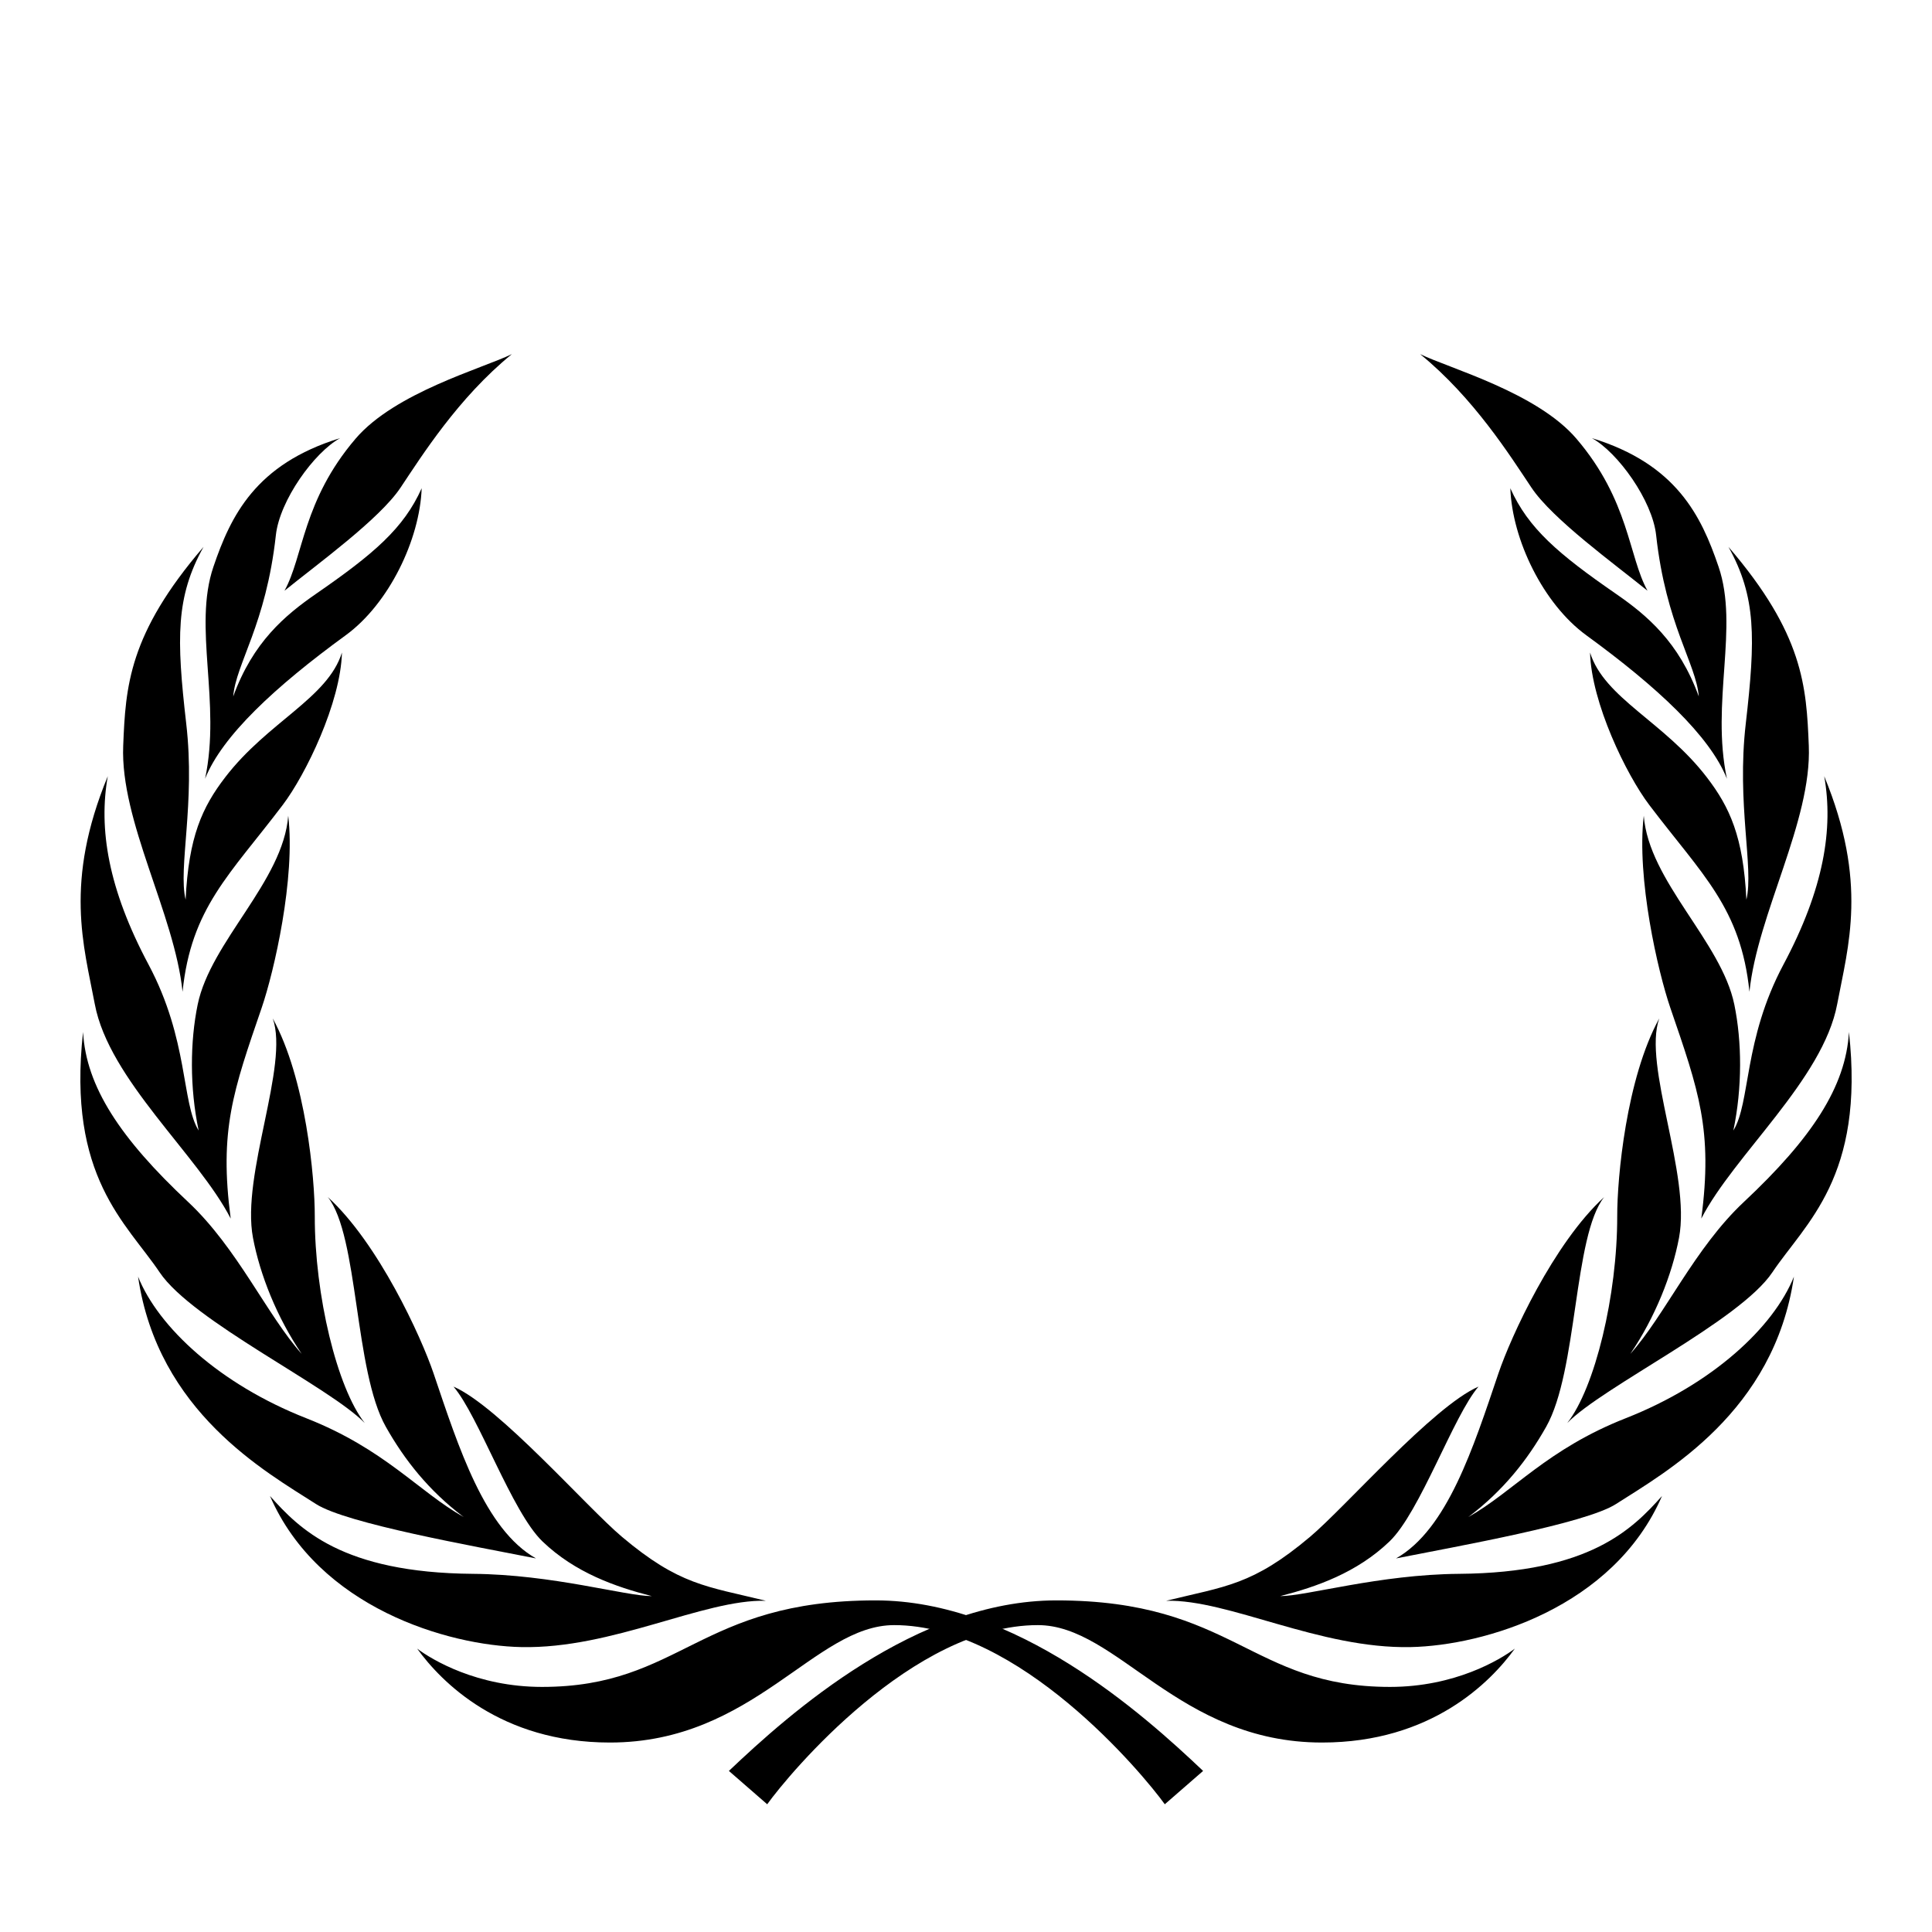 <?xml version="1.0" encoding="UTF-8" standalone="no"?>
<svg
   xmlns:dc="http://purl.org/dc/elements/1.1/"
   xmlns:cc="http://creativecommons.org/ns#"
   xmlns:rdf="http://www.w3.org/1999/02/22-rdf-syntax-ns#"
   xmlns:svg="http://www.w3.org/2000/svg"
   xmlns="http://www.w3.org/2000/svg"
   xmlns:sodipodi="http://sodipodi.sourceforge.net/DTD/sodipodi-0.dtd"
   xmlns:inkscape="http://www.inkscape.org/namespaces/inkscape"
   width="315.75"
   height="315.75"
   id="svg2"
   version="1.1"
   inkscape:version="0.91 r13725"
   sodipodi:docname="efeu.svg">
  <defs
     id="defs90" />
  <sodipodi:namedview
     pagecolor="#ffffff"
     bordercolor="#666666"
     borderopacity="1"
     objecttolerance="10"
     gridtolerance="10"
     guidetolerance="10"
     inkscape:pageopacity="0"
     inkscape:pageshadow="2"
     inkscape:window-width="640"
     inkscape:window-height="480"
     id="namedview88"
     showgrid="false"
     inkscape:zoom="0.74742676"
     inkscape:cx="157.875"
     inkscape:cy="157.875"
     inkscape:window-x="107"
     inkscape:window-y="22"
     inkscape:window-maximized="0"
     inkscape:current-layer="svg2" />
  <g
     id="g36"
     transform="translate(-217.125,-92.125)">
    <g
       id="g38">
      <path
         inkscape:connector-curvature="0"
         id="path40"
         d="m 285.3,361.56 c 2.42,1.82 9.79,6.26 20.4,6.26 22.82,0 25.55,-14.14 54.53,-14.14 22.93,0 43.63,18.48 53.52,27.87 l -6.26,5.45 c -3.63,-5.05 -23.83,-29.28 -44.23,-29.28 -13.02,0 -22.92,19.19 -46.45,19.19 -17.87,0 -27.57,-9.89 -31.51,-15.35 z" />
      <path
         inkscape:connector-curvature="0"
         id="path42"
         d="m 342.28,353.74 c -10.2,-0.25 -25.04,7.89 -39.98,7.57 -11.92,-0.25 -33.12,-6.41 -41.05,-24.69 4.8,5.35 11.74,12.55 33.17,12.72 13.02,0.1 24.94,3.64 29.23,3.64 -5.91,-1.51 -12.54,-3.82 -17.87,-8.94 -5,-4.8 -10.45,-20.55 -14.54,-25.3 7.42,3.23 21.76,19.69 27.52,24.54 9.42,7.94 13.83,8.08 23.52,10.46 z" />
      <path
         inkscape:connector-curvature="0"
         id="path44"
         d="m 304.72,346.82 c -10.2,-2.02 -30.97,-5.69 -35.95,-8.89 -8.18,-5.25 -25.85,-15.04 -29.08,-37.16 3.33,8.28 13.33,17.57 27.47,23.13 12.88,5.06 18.38,12.01 25.75,16.16 -5.75,-4.34 -9.7,-9.39 -12.72,-14.74 -5.19,-9.17 -4.44,-31.2 -9.49,-37.56 8.28,7.57 15.26,22.85 17.27,28.78 4.13,12.21 8.37,25.53 16.75,30.28 z" />
      <path
         inkscape:connector-curvature="0"
         id="path46"
         d="m 276.75,324.71 c -5.76,-5.96 -28.18,-16.66 -33.53,-24.64 -5.42,-8.07 -15.15,-15.55 -12.52,-39.28 0.49,8.91 6.08,17.38 17.17,27.77 8.08,7.57 12.91,18.53 18.56,24.83 -4.05,-5.96 -6.82,-12.93 -7.96,-18.97 -1.96,-10.35 5.96,-28.2 3.23,-35.85 5.4,9.83 6.88,26.05 6.87,32.31 -0.02,12.9 3.63,28.07 8.18,33.83 z" />
      <path
         inkscape:connector-curvature="0"
         id="path48"
         d="m 254.83,291.28 c -5.35,-10.4 -19.89,-22.72 -22.21,-35.04 -1.8,-9.55 -5.05,-19.9 2.12,-37.26 -1.52,8.58 0.04,18.37 6.67,30.8 6.56,12.32 5.35,22.52 8.18,27.11 -1.48,-7.06 -1.4,-14.55 -0.16,-20.58 2.12,-10.32 13.99,-20.17 14.8,-30.87 1.21,10.2 -2.31,25.48 -4.34,31.4 -4.65,13.54 -6.97,19.99 -5.06,34.44 z" />
      <path
         inkscape:connector-curvature="0"
         id="path50"
         d="m 246.96,254.21 c -1.31,-12.72 -10.2,-27.87 -9.7,-40.19 0.39,-9.71 0.88,-18.26 13.13,-32.52 -4.54,8.18 -4.44,14.88 -2.83,28.88 1.52,13.13 -1.35,23.53 -0.1,28.78 0.5,-10.3 2.72,-15.11 6.46,-19.99 6.97,-9.09 16.76,-12.92 19.09,-20.4 -0.21,8.18 -5.91,19.95 -9.7,24.94 -8.64,11.4 -14.94,16.77 -16.35,30.5 z" />
      <path
         inkscape:connector-curvature="0"
         id="path52"
         d="m 250.64,219.4 c 2.66,-12.51 -2.01,-24.75 1.37,-34.66 2.82,-8.28 6.86,-16.76 20.7,-21.01 -4.24,2.33 -9.88,10.18 -10.5,15.86 -1.61,14.64 -6.54,20.98 -6.97,26.36 3.23,-8.89 8.47,-13.27 13.53,-16.77 9.42,-6.51 14.34,-10.7 17.27,-17.26 -0.3,8.38 -5.35,18.88 -12.42,24.03 -11.56,8.42 -20.2,16.46 -22.98,23.45 z" />
      <path
         inkscape:connector-curvature="0"
         id="path54"
         d="m 300.78,150 c -4.75,2.32 -19.09,6.26 -25.55,13.83 -8.65,10.13 -8.49,19.19 -11.61,24.84 5.35,-4.34 15.55,-11.71 18.98,-16.87 3.44,-5.14 9.39,-14.63 18.18,-21.8 z" />
    </g>
    <g
       id="g56">
      <path
         inkscape:connector-curvature="0"
         id="path58"
         d="m 464.7,361.56 c -2.42,1.82 -9.79,6.26 -20.4,6.26 -22.82,0 -25.55,-14.14 -54.53,-14.14 -22.93,0 -43.63,18.48 -53.52,27.87 l 6.26,5.45 c 3.63,-5.05 23.83,-29.28 44.23,-29.28 13.02,0 22.92,19.19 46.45,19.19 17.87,0 27.57,-9.89 31.51,-15.35 z" />
      <path
         inkscape:connector-curvature="0"
         id="path60"
         d="m 407.72,353.74 c 10.2,-0.25 25.04,7.89 39.98,7.57 11.92,-0.25 33.12,-6.41 41.05,-24.69 -4.8,5.35 -11.74,12.55 -33.17,12.72 -13.02,0.1 -24.94,3.64 -29.23,3.64 5.91,-1.51 12.54,-3.82 17.87,-8.94 5,-4.8 10.45,-20.55 14.54,-25.3 -7.42,3.23 -21.76,19.69 -27.52,24.54 -9.42,7.94 -13.83,8.08 -23.52,10.46 z" />
      <path
         inkscape:connector-curvature="0"
         id="path62"
         d="m 445.28,346.82 c 10.2,-2.02 30.97,-5.69 35.95,-8.89 8.18,-5.25 25.85,-15.04 29.08,-37.16 -3.33,8.28 -13.33,17.57 -27.47,23.13 -12.88,5.06 -18.38,12.01 -25.75,16.16 5.75,-4.34 9.7,-9.39 12.72,-14.74 5.19,-9.17 4.44,-31.2 9.49,-37.56 -8.28,7.57 -15.26,22.85 -17.27,28.78 -4.13,12.21 -8.37,25.53 -16.75,30.28 z" />
      <path
         inkscape:connector-curvature="0"
         id="path64"
         d="m 473.25,324.71 c 5.76,-5.96 28.18,-16.66 33.53,-24.64 5.42,-8.07 15.15,-15.55 12.52,-39.28 -0.49,8.91 -6.08,17.38 -17.17,27.77 -8.08,7.57 -12.91,18.53 -18.56,24.83 4.05,-5.96 6.82,-12.93 7.96,-18.97 1.96,-10.35 -5.96,-28.2 -3.23,-35.85 -5.4,9.83 -6.88,26.05 -6.87,32.31 0.02,12.9 -3.63,28.07 -8.18,33.83 z" />
      <path
         inkscape:connector-curvature="0"
         id="path66"
         d="m 495.17,291.28 c 5.35,-10.4 19.89,-22.72 22.21,-35.04 1.8,-9.55 5.05,-19.9 -2.12,-37.26 1.52,8.58 -0.04,18.37 -6.67,30.8 -6.56,12.32 -5.35,22.52 -8.18,27.11 1.48,-7.06 1.4,-14.55 0.16,-20.58 -2.12,-10.32 -13.99,-20.17 -14.8,-30.87 -1.21,10.2 2.31,25.48 4.34,31.4 4.65,13.54 6.97,19.99 5.06,34.44 z" />
      <path
         inkscape:connector-curvature="0"
         id="path68"
         d="m 503.04,254.21 c 1.31,-12.72 10.2,-27.87 9.7,-40.19 -0.39,-9.71 -0.88,-18.26 -13.13,-32.52 4.54,8.18 4.44,14.88 2.83,28.88 -1.52,13.13 1.35,23.53 0.1,28.78 -0.5,-10.3 -2.72,-15.11 -6.46,-19.99 -6.97,-9.09 -16.76,-12.92 -19.09,-20.4 0.21,8.18 5.91,19.95 9.7,24.94 8.64,11.4 14.94,16.77 16.35,30.5 z" />
      <path
         inkscape:connector-curvature="0"
         id="path70"
         d="m 499.36,219.4 c -2.66,-12.51 2.01,-24.75 -1.37,-34.66 -2.82,-8.28 -6.86,-16.76 -20.7,-21.01 4.24,2.33 9.88,10.18 10.5,15.86 1.61,14.64 6.54,20.98 6.97,26.36 -3.23,-8.89 -8.47,-13.27 -13.53,-16.77 -9.42,-6.51 -14.34,-10.7 -17.27,-17.26 0.3,8.38 5.35,18.88 12.42,24.03 11.56,8.42 20.2,16.46 22.98,23.45 z" />
      <path
         inkscape:connector-curvature="0"
         id="path72"
         d="m 449.22,150 c 4.75,2.32 19.09,6.26 25.55,13.83 8.65,10.13 8.49,19.19 11.61,24.84 -5.35,-4.34 -15.55,-11.71 -18.98,-16.87 -3.44,-5.14 -9.39,-14.63 -18.18,-21.8 z" />
    </g>
  </g>
</svg>
